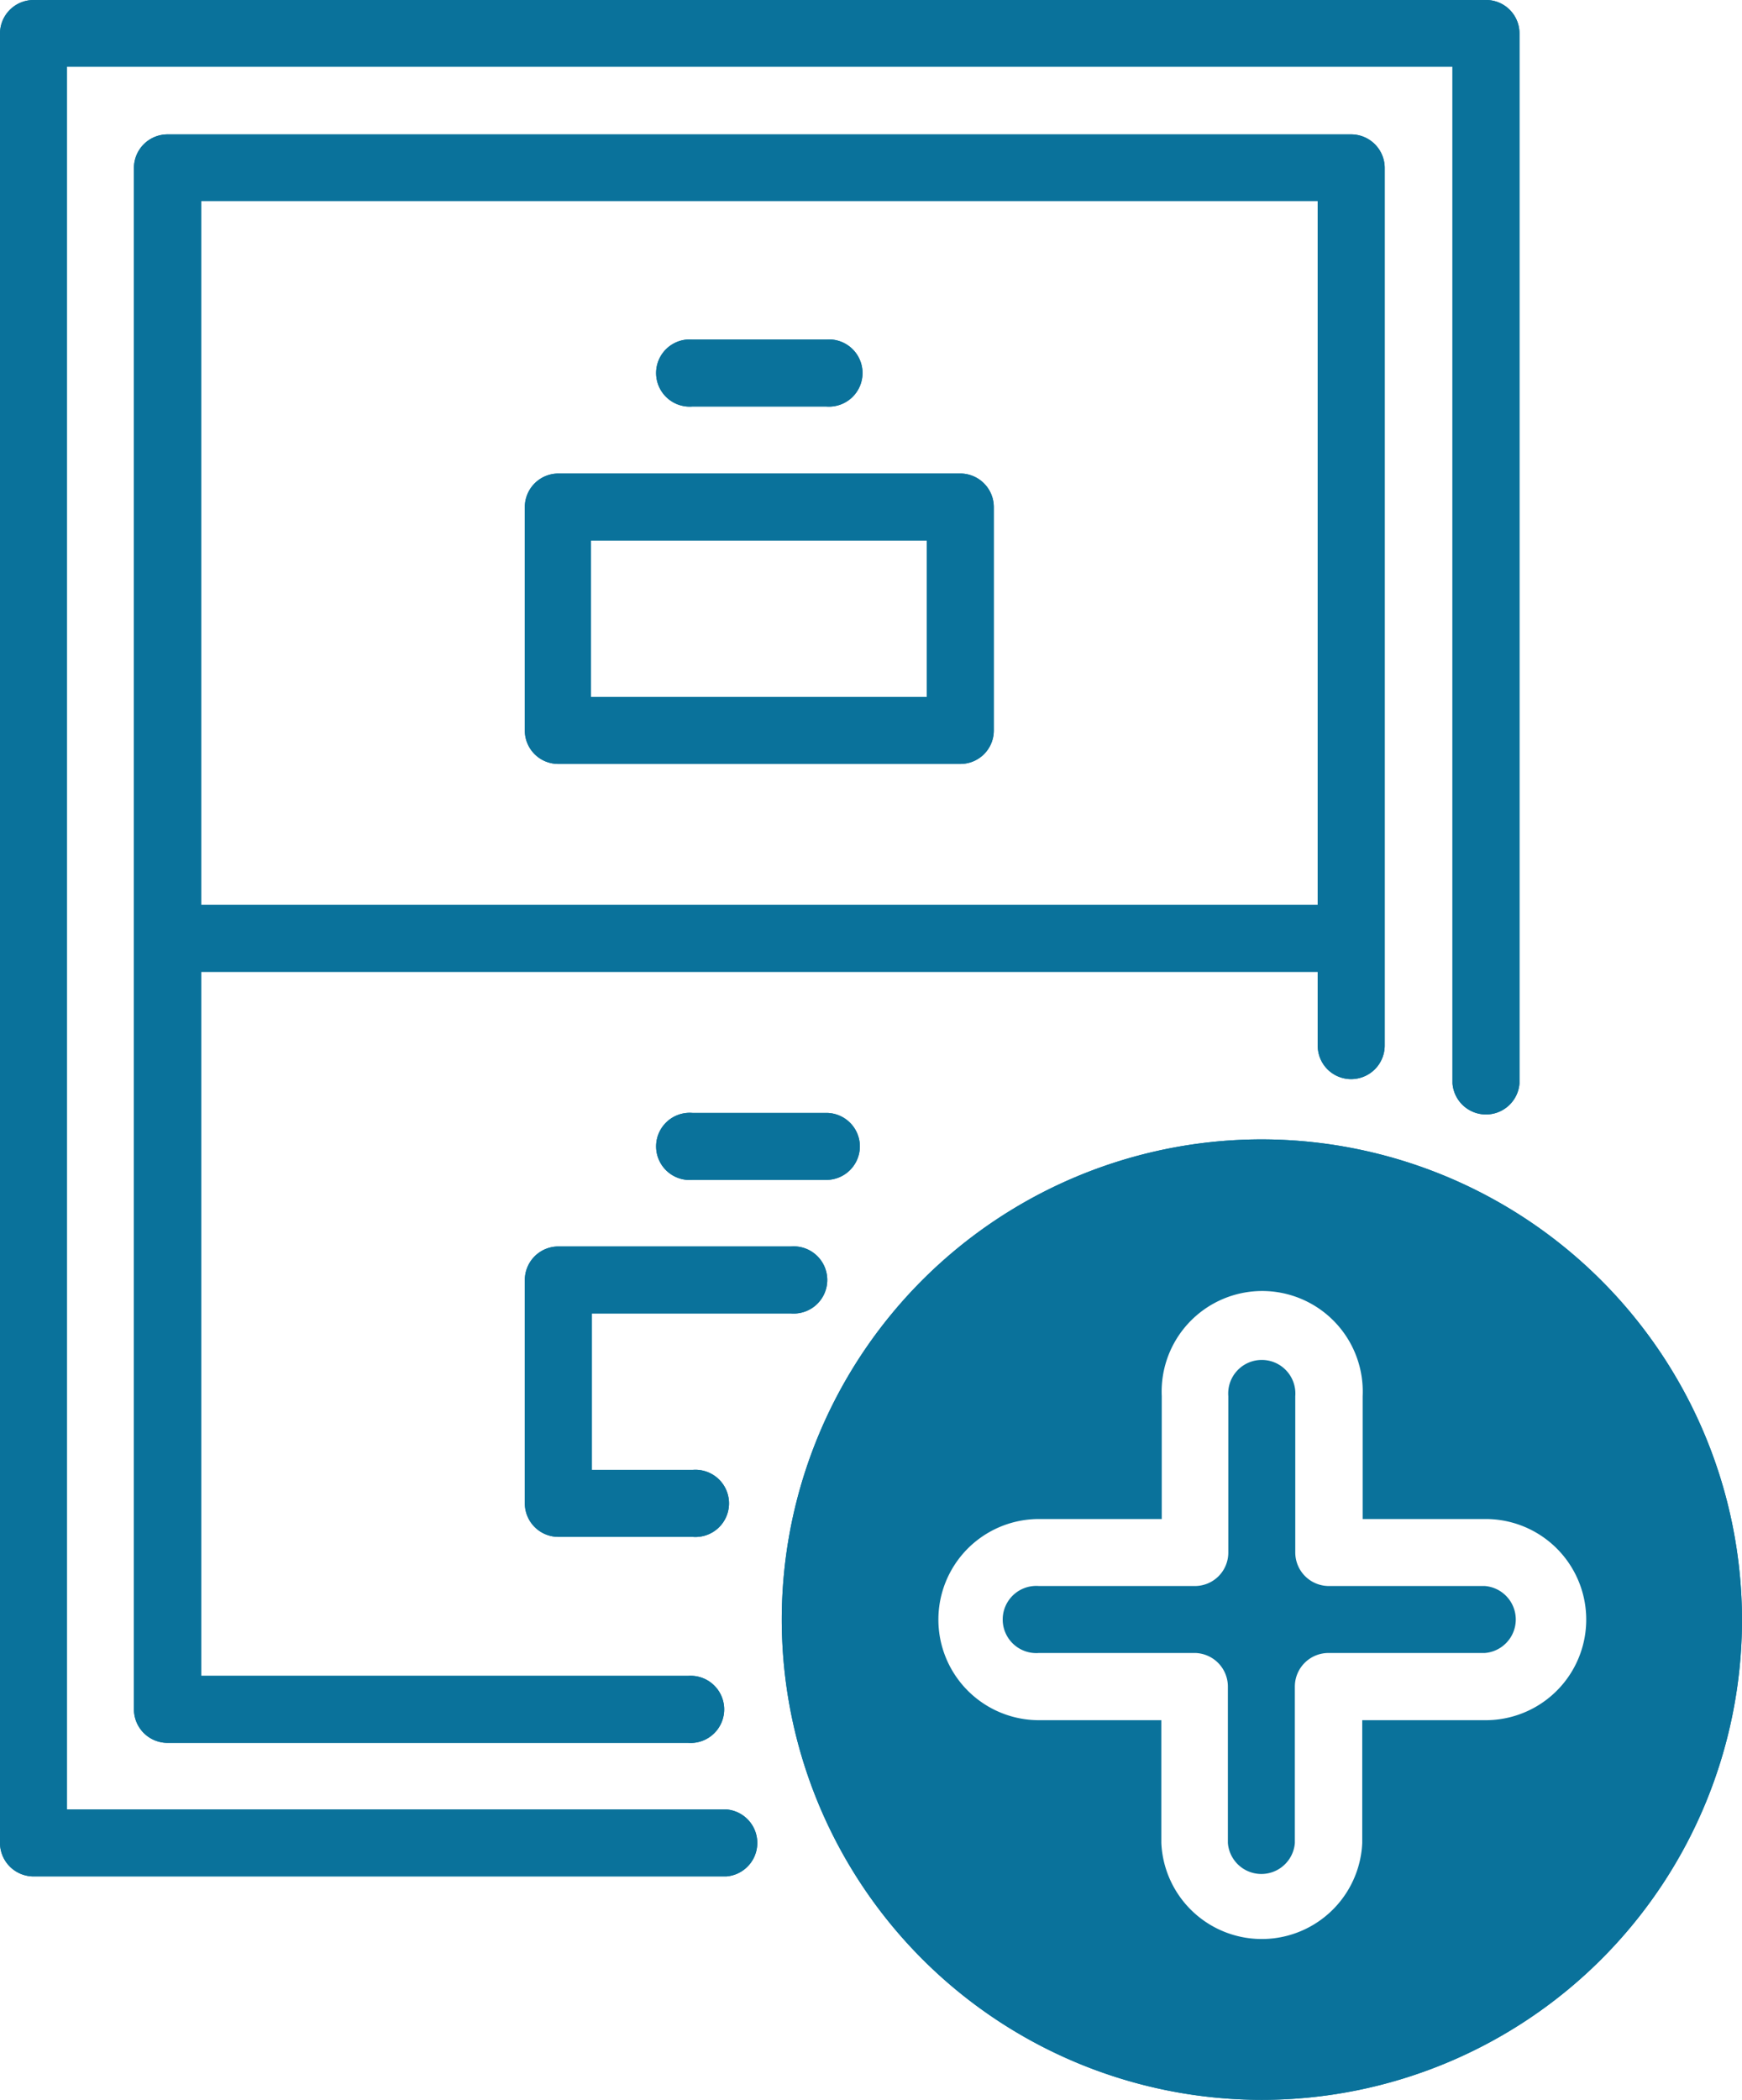 <svg id="Layer_1" data-name="Layer 1" xmlns="http://www.w3.org/2000/svg" viewBox="0 0 82.98 100"><defs><style>.cls-1{fill:#0a729b;}</style></defs><path class="cls-1" d="M43.09,86.17H11.7v-83h66V51.6a1.6,1.6,0,0,0,3.19,0V1.6A1.59,1.59,0,0,0,79.26,0H10.11a1.6,1.6,0,0,0-1.6,1.6V87.77a1.6,1.6,0,0,0,1.6,1.59h33a1.6,1.6,0,0,0,0-3.19Z" transform="translate(-8.51)"/><path class="cls-1" d="M72.87,51.39a1.6,1.6,0,0,0,1.6-1.59V8a1.6,1.6,0,0,0-1.6-1.6H16.49A1.6,1.6,0,0,0,14.89,8v73.4a1.6,1.6,0,0,0,1.6,1.6H41.28a1.6,1.6,0,1,0,0-3.19H18.09V46.28H71.28V49.8A1.59,1.59,0,0,0,72.87,51.39Zm-54.78-8.3V9.57H71.28V43.09Z" transform="translate(-8.51)"/><path class="cls-1" d="M46.19,62.55a1.6,1.6,0,1,0,0-3.19H35.11a1.6,1.6,0,0,0-1.6,1.6V71.6a1.6,1.6,0,0,0,1.6,1.59h6.4a1.6,1.6,0,1,0,0-3.19H36.7V62.55Z" transform="translate(-8.51)"/><path class="cls-1" d="M49.47,54.57A1.6,1.6,0,0,0,47.87,53H41.49a1.6,1.6,0,1,0,0,3.19h6.38A1.6,1.6,0,0,0,49.47,54.57Z" transform="translate(-8.51)"/><path class="cls-1" d="M54.26,22.55H35.11a1.6,1.6,0,0,0-1.6,1.6V34.79a1.59,1.59,0,0,0,1.6,1.59H54.26a1.59,1.59,0,0,0,1.59-1.59V24.15A1.6,1.6,0,0,0,54.26,22.55Zm-1.6,10.64h-16V25.74h16Z" transform="translate(-8.51)"/><path class="cls-1" d="M41.49,19.36h6.38a1.6,1.6,0,1,0,0-3.19H41.49a1.6,1.6,0,1,0,0,3.19Z" transform="translate(-8.51)"/><path class="cls-1" d="M68.62,54.26A22.87,22.87,0,1,0,91.49,77.13,22.91,22.91,0,0,0,68.62,54.26Zm0,42.55A19.68,19.68,0,1,1,88.3,77.13,19.7,19.7,0,0,1,68.62,96.81Z" transform="translate(-8.51)"/><path class="cls-1" d="M43.09,86.17H11.7v-83h66V51.6a1.6,1.6,0,0,0,3.19,0V1.6A1.59,1.59,0,0,0,79.26,0H10.11a1.6,1.6,0,0,0-1.6,1.6V87.77a1.6,1.6,0,0,0,1.6,1.59h33a1.6,1.6,0,0,0,0-3.19Z" transform="translate(-8.51)"/><path class="cls-1" d="M72.87,51.39a1.6,1.6,0,0,0,1.6-1.59V8a1.6,1.6,0,0,0-1.6-1.6H16.49A1.6,1.6,0,0,0,14.89,8v73.4a1.6,1.6,0,0,0,1.6,1.6H41.28a1.6,1.6,0,1,0,0-3.19H18.09V46.28H71.28V49.8A1.59,1.59,0,0,0,72.87,51.39Zm-54.78-8.3V9.57H71.28V43.09Z" transform="translate(-8.51)"/><path class="cls-1" d="M46.19,62.55a1.6,1.6,0,1,0,0-3.19H35.11a1.6,1.6,0,0,0-1.6,1.6V71.6a1.6,1.6,0,0,0,1.6,1.59h6.4a1.6,1.6,0,1,0,0-3.19H36.7V62.55Z" transform="translate(-8.51)"/><path class="cls-1" d="M49.47,54.57A1.6,1.6,0,0,0,47.87,53H41.49a1.6,1.6,0,1,0,0,3.19h6.38A1.6,1.6,0,0,0,49.47,54.57Z" transform="translate(-8.51)"/><path class="cls-1" d="M54.26,22.55H35.11a1.6,1.6,0,0,0-1.6,1.6V34.79a1.59,1.59,0,0,0,1.6,1.59H54.26a1.59,1.59,0,0,0,1.59-1.59V24.15A1.6,1.6,0,0,0,54.26,22.55Zm-1.6,10.64h-16V25.74h16Z" transform="translate(-8.51)"/><path class="cls-1" d="M41.49,19.36h6.38a1.6,1.6,0,1,0,0-3.19H41.49a1.6,1.6,0,1,0,0,3.19Z" transform="translate(-8.51)"/><path class="cls-1" d="M79.26,75.53H71.81a1.6,1.6,0,0,1-1.6-1.59V66.49a1.6,1.6,0,1,0-3.19,0v7.45a1.59,1.59,0,0,1-1.59,1.59H58a1.6,1.6,0,1,0,0,3.19h7.45A1.6,1.6,0,0,1,67,80.32v7.45a1.6,1.6,0,0,0,3.19,0V80.32a1.6,1.6,0,0,1,1.6-1.6h7.45a1.6,1.6,0,0,0,0-3.19Z" transform="translate(-8.51)"/><path class="cls-1" d="M68.62,54.26A22.87,22.87,0,1,0,91.49,77.13,22.91,22.91,0,0,0,68.62,54.26ZM79.26,81.92H73.4v5.85a4.79,4.79,0,0,1-9.57,0V81.92H58a4.79,4.79,0,0,1,0-9.58h5.85V66.49a4.79,4.79,0,1,1,9.57,0v5.85h5.86a4.79,4.79,0,0,1,0,9.58Z" transform="translate(-8.51)"/></svg>